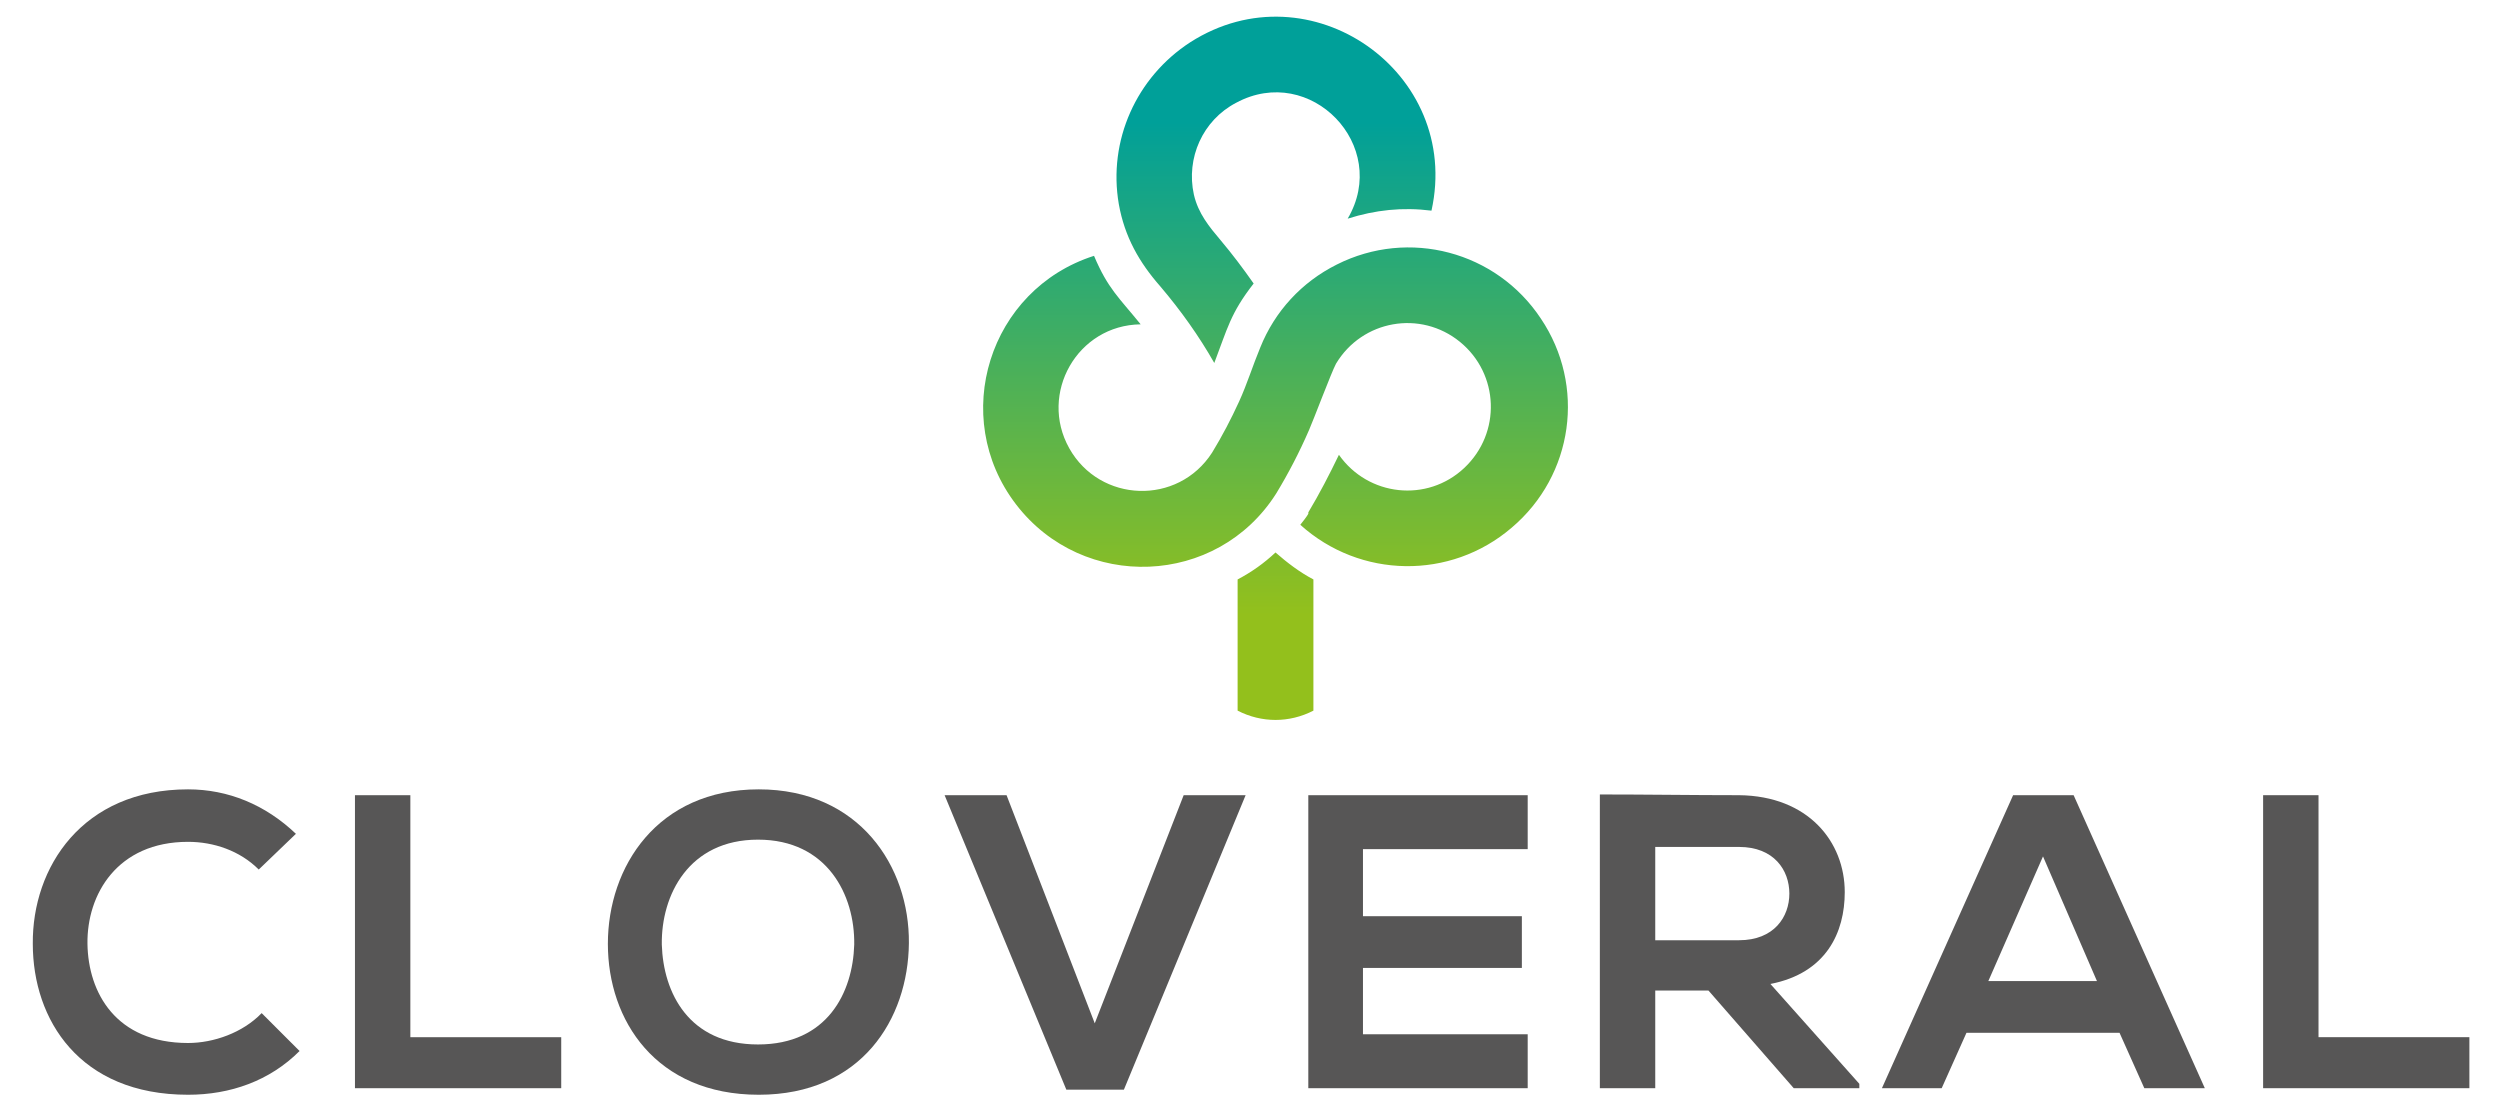 <?xml version="1.0" encoding="utf-8"?>
<!-- Generator: Adobe Illustrator 22.1.0, SVG Export Plug-In . SVG Version: 6.00 Build 0)  -->
<svg version="1.1" id="Livello_1" xmlns="http://www.w3.org/2000/svg" xmlns:xlink="http://www.w3.org/1999/xlink" x="0px" y="0px"
	 viewBox="0 0 343 153" style="enable-background:new 0 0 343 153;" xml:space="preserve">
<style type="text/css">
	.st0{fill:#575656;}
	.st1{fill:url(#SVGID_1_);}
</style>
<g>
	<g>
		<g>
			<path class="st0" d="M41.1,144.2c-4.1,4.1-9.5,6-15.3,6c-14.9,0-21.3-10.3-21.3-20.7c-0.1-10.5,6.8-21.2,21.3-21.2
				c5.5,0,10.6,2.1,14.8,6.1l-5.1,4.9c-2.6-2.6-6.2-3.8-9.7-3.8c-9.7,0-13.9,7.2-13.8,14c0.1,6.7,3.9,13.6,13.8,13.6
				c3.5,0,7.5-1.4,10.1-4.1L41.1,144.2z"/>
			<path class="st0" d="M56.3,109.1v33.2H77v7H48.7v-40.2H56.3z"/>
			<path class="st0" d="M124.7,129.4c-0.1,10.4-6.5,20.8-20.6,20.8c-14.1,0-20.7-10.2-20.7-20.7c0-10.6,6.8-21.2,20.7-21.2
				C117.9,108.3,124.8,118.9,124.7,129.4z M90.8,129.6c0.2,6.6,3.7,13.7,13.2,13.7s13-7.1,13.2-13.7c0.1-6.8-3.7-14.4-13.2-14.4
				S90.7,122.8,90.8,129.6z"/>
			<path class="st0" d="M154.2,149.5h-7.9l-16.7-40.4h8.5l12.1,31.3l12.2-31.3h8.5L154.2,149.5z"/>
			<path class="st0" d="M209.6,149.3h-30.1c0-13.4,0-26.8,0-40.2h30.1v7.4H187v9.2h21.8v7.1H187v9.1h22.6V149.3z"/>
			<path class="st0" d="M255.1,149.3h-9l-11.7-13.4h-7.3v13.4h-7.6V109c6.4,0,12.8,0.1,19.1,0.1c9.5,0.1,14.5,6.4,14.5,13.3
				c0,5.5-2.5,11.1-10.2,12.6l12.2,13.7L255.1,149.3L255.1,149.3z M227.1,116.2V129h11.5c4.8,0,6.9-3.2,6.9-6.4
				c0-3.2-2.1-6.4-6.9-6.4H227.1z"/>
			<path class="st0" d="M290.8,141.7h-21l-3.4,7.6h-8.2l18-40.2h8.3l18,40.2h-8.3L290.8,141.7z M280.3,117.5l-7.5,17.1h14.9
				L280.3,117.5z"/>
			<path class="st0" d="M318.1,109.1v33.2h20.7v7h-28.3v-40.2H318.1z"/>
		</g>
	</g>
</g>
<linearGradient id="SVGID_1_" gradientUnits="userSpaceOnUse" x1="175.007" y1="149.198" x2="175.007" y2="245.716" gradientTransform="matrix(1 0 0 -1 0 248)">
	<stop  offset="0.15" style="stop-color:#93C01C"/>
	<stop  offset="0.85" style="stop-color:#00A099"/>
</linearGradient>
<path class="st1" d="M159.2,39.3c2.8,3.3,5.3,6.8,7.4,10.5c1.8-4.7,2.2-6.8,5.4-10.9c-1.4-2-2.9-4-4.5-5.9c-1.6-1.9-3.1-3.7-3.7-6.3
	c-1.1-5,1.2-10.2,5.8-12.6c10.2-5.5,21.2,5.9,15.3,15.9c3.8-1.2,7.5-1.6,11.5-1.1c4.2-19-16.7-33.6-33.1-23.1
	c-7.4,4.8-11.3,13.5-9.8,22.2C154.3,32.5,156.3,36,159.2,39.3z M211.4,43.7c-6.1-9.2-18.1-12.4-28-7.4c-4.8,2.4-8.5,6.4-10.5,11.4
	c-1,2.4-1.8,5-2.9,7.4c-1.1,2.4-2.3,4.7-3.7,7c-4.7,7.3-15.4,6.9-19.6-0.6c-4.2-7.5,1.1-16.9,9.8-17c-3-3.7-4.5-4.9-6.4-9.4
	c-14.4,4.6-19.9,22.1-10.7,34.1c9.2,12,27.6,11.3,35.7-1.5c0,0,0,0,0,0c0,0,0,0,0,0c1.7-2.8,3.2-5.7,4.5-8.7c0.5-1.1,3.1-8,3.7-9.1
	c3.6-6,11.6-7.4,17-3c5.4,4.4,5.7,12.5,0.6,17.3c-5.1,4.8-13.2,3.9-17.2-1.8c-1.3,2.7-2.7,5.4-4.2,7.9c0,0,0,0,0,0.1c0,0,0,0,0,0.1
	c-0.3,0.5-0.7,1-1.1,1.5c8.2,7.4,20.6,7.6,29,0.4C215.9,65.2,217.6,52.9,211.4,43.7z M169.8,79.5v18c3.3,1.7,7.1,1.7,10.4,0v-18
	c-1.9-1-3.6-2.3-5.2-3.7C173.4,77.3,171.7,78.5,169.8,79.5z"/>
</svg>
